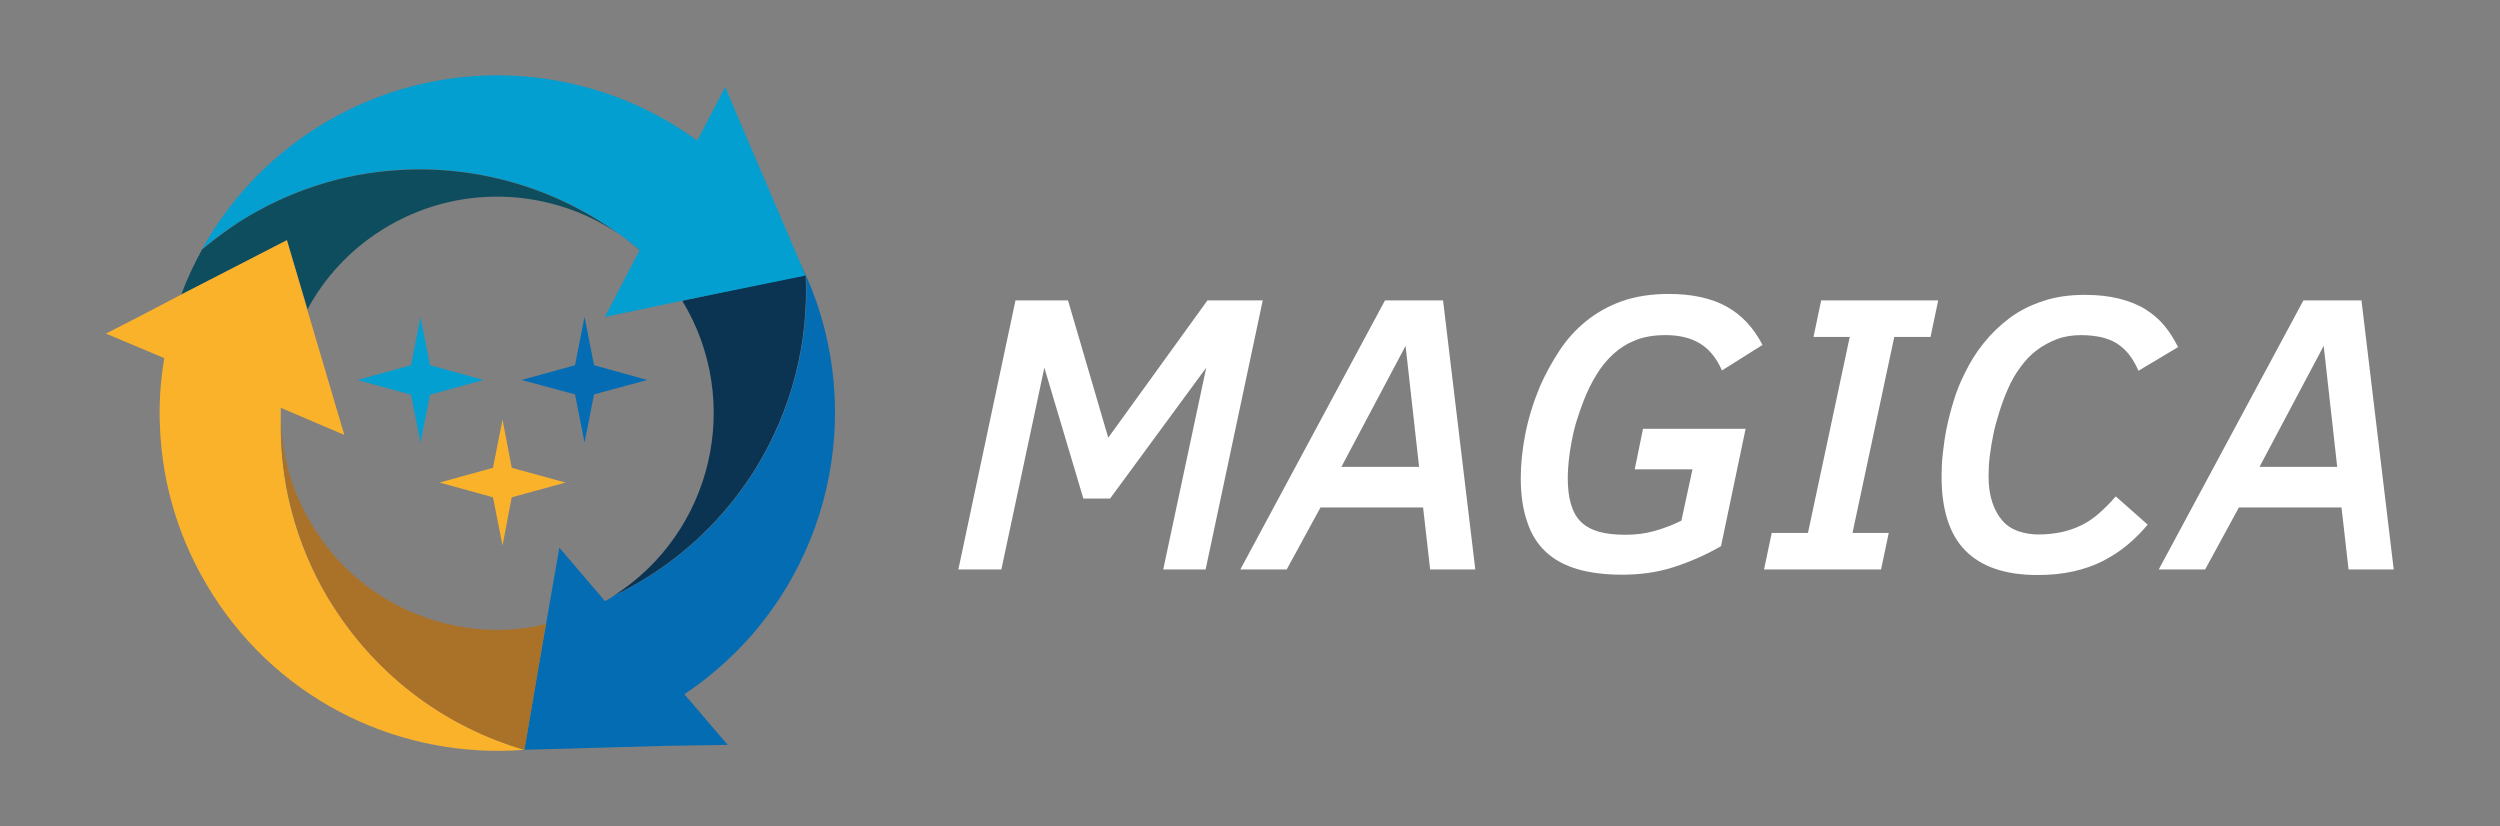 <?xml version="1.0" encoding="utf-8"?>
<!-- Generator: Adobe Illustrator 27.0.0, SVG Export Plug-In . SVG Version: 6.00 Build 0)  -->
<svg version="1.1" id="Layer_1" xmlns="http://www.w3.org/2000/svg" xmlns:xlink="http://www.w3.org/1999/xlink" x="0px" y="0px"
	 viewBox="0 0 813.9 269" style="enable-background:new 0 0 813.9 269;" xml:space="preserve">
<rect x="0" y="0" width="813.9" height="269" fill="#808080" stroke="none"/>
<style type="text/css">
	.st0{fill:#0B3453;}
	.st1{fill:none;}
	.st2{fill:#037CAC;}
	.st3{fill:#046CB2;}
	.st4{fill:#039FD0;}
	.st5{fill:#0E4D5E;}
	.st6{fill:#AA7129;}
	.st7{fill:#FBB22B;}
	.st8{fill:#FFFFFF;}
</style>
<g>
	<g>
		<g>
			<g>
				<path class="st0" d="M246,152.5c-8.5,13.7-20.1,25.8-34.6,35c-3.8,2.4-7.7,4.6-11.7,6.5c32.4-20.6,42.3-63.4,22.4-96.1l1.4-0.3
					l38.2-8.1l-2.7-6.6c1.2,2.2,2.3,4.5,3.3,6.8c0,0,0,0,0,0C263.3,111.7,257.6,133.7,246,152.5z"/>
				<path class="st1" d="M91.6,132.8l-0.1-0.1c0,1.3,0,2.6,0,3.9c0-0.2,0-0.5,0-0.7"/>
				<path class="st2" d="M211.5,84.3c-1-1-2.1-1.9-3.2-2.8c-2.2-1.9-4.5-3.7-6.8-5.4c2.4,1.6,4.7,3.4,6.9,5.3
					C209.4,82.4,210.4,83.3,211.5,84.3z"/>
				<path class="st3" d="M232.9,218.4c-3.2,2.7-6.5,5.2-10.1,7.6l4.1,4.8l8.8,10.3l1.2,1.4l-5.6,0.1l-13.8,0.2l-46.8,1.3l0.1-0.6
					l6-35v0l1-5.5l4.3-24.7l14.6,17.1l0.3,0.3c1-0.5,1.9-1.1,2.8-1.7h0c4-1.9,7.9-4.1,11.7-6.5c14.5-9.2,26.1-21.3,34.6-35
					c11.6-18.8,17.3-40.8,16.3-62.8C282.2,134.2,270.2,186.9,232.9,218.4z"/>
				<path class="st4" d="M262.3,89.7l-38.8,7.9l-1.4,0.3l-25.2,5.3l11.3-21.7l0.1-0.1c-2.2-1.9-4.5-3.7-6.8-5.3c0,0-0.1,0-0.1,0
					c-20.8-15.2-46.4-22.4-72-20.8c-17.8,1.2-35.5,6.7-51.6,17c-4.3,2.7-8.3,5.7-12,8.8c8.6-15.5,21.1-29.2,37.1-39.4
					c27.8-17.6,60.4-21.3,89.7-12.8c12.3,3.5,23.9,9.2,34.4,16.9l6.5-12.5l2.6-5l2.9,6.9L262.3,89.7z"/>
				<path class="st1" d="M91.6,132.8l-0.1-0.1c0,1.3,0,2.6,0,3.9c0-0.2,0-0.5,0-0.7"/>
				<path class="st5" d="M124.1,75c-10.4,6.6-18.5,15.5-24,25.7l-0.8-2.8l-5.9-19.7L59,95.9c1.9-5.1,4.2-10,6.8-14.7
					c3.8-3.2,7.8-6.1,12-8.9c16.1-10.2,33.9-15.8,51.6-16.9c25.5-1.7,51.1,5.6,71.9,20.7C178.9,60.9,148.5,59.5,124.1,75z"/>
				<polygon class="st6" points="176.8,208.5 170.8,243.5 170.7,243.5 				"/>
				<path class="st7" d="M170.7,244.1c-39.3,3.1-78.9-15-101.5-50.6c-10.7-16.8-16.3-35.4-17.1-54c-0.4-7.7,0.1-15.4,1.4-22.9l0,0
					l-9.5-4l-3.1-1.3l-6.4-2.7l8.4-4.3l3.5-1.8L59,95.9l34.4-17.7l5.8,19.7l0.8,2.8l12.1,40.9l-20.6-8.8l-0.1-0.1c0,1.3,0,2.6,0,3.9
					c-0.4,19.8,4.6,39.9,15.4,58.1c0.6,0.9,1.1,1.8,1.7,2.7C123.6,221,145.9,236.8,170.7,244.1z"/>
			</g>
			<polygon class="st4" points="136.9,103.2 140,118.9 157.4,123.7 140,128.5 136.9,144.2 133.8,128.5 116.4,123.7 133.8,118.9 			
				"/>
			<polygon class="st3" points="190.3,103.2 193.4,118.9 210.7,123.7 193.4,128.4 190.3,144.1 187.2,128.4 169.8,123.7 187.2,118.9 
							"/>
			<polygon class="st7" points="163.6,136.6 166.6,152.3 184.1,157.1 166.6,161.9 163.6,177.6 160.5,161.9 143.1,157.1 160.5,152.3 
							"/>
			<path class="st6" d="M177.8,203l-1,5.5v0l-6,35l-0.1,0.6c-24.8-7.2-47.1-23.1-62.1-46.6c-0.6-0.9-1.1-1.8-1.7-2.7
				c-10.8-18.2-15.8-38.3-15.4-58.1c0.3,12.2,3.9,24.6,11,35.7c12,18.9,31.6,30.2,52.4,32.3c6.8,0.7,13.8,0.4,20.6-1L177.8,203z"/>
		</g>
	</g>
	<g>
		<g>
			<path class="st8" d="M378.7,185.4l14-65.7l-31.3,42.6h-8.7L340,119.7L326,185.4h-14l18.6-87.6h17.1l13.1,44.7l32.3-44.7h18
				l-18.6,87.6H378.7z"/>
			<path class="st8" d="M403.8,185.4l47.1-87.6h18.9l10.5,87.6h-14.7l-2.3-20.2h-33.4l-11,20.2H403.8z M436.7,152h25.3l-4.4-39.4
				L436.7,152z"/>
			<path class="st8" d="M560.6,120.6c-1.8-4.1-4.2-7-7.2-8.8c-3-1.8-6.7-2.7-11.1-2.7c-3.7,0-6.9,0.5-9.7,1.6
				c-2.8,1.1-5.2,2.6-7.3,4.5c-2.1,1.9-3.9,4.1-5.5,6.7c-1.6,2.6-3,5.4-4.2,8.5c-0.9,2.3-1.7,4.6-2.4,6.9c-0.7,2.3-1.2,4.6-1.6,6.7
				c-0.4,2.2-0.7,4.2-0.9,6.2c-0.2,2-0.3,3.7-0.3,5.3c0,3.3,0.3,6.1,1,8.5c0.7,2.4,1.7,4.3,3.2,5.8c1.5,1.5,3.5,2.6,5.9,3.3
				c2.4,0.7,5.4,1,8.9,1c3.2,0,6.2-0.4,9.1-1.2c2.9-0.8,5.9-1.9,8.9-3.4l3.6-16.7h-18.8l2.7-13.2h33.4l-8,38.2
				c-5,2.9-10.1,5.1-15.3,6.8s-10.8,2.5-16.9,2.5c-5.5,0-10.4-0.6-14.5-1.8c-4.1-1.2-7.5-3-10.3-5.6s-4.8-5.8-6.1-9.8
				c-1.4-4-2.1-8.7-2.1-14.3c0-4.5,0.5-9.3,1.5-14.4c1-5.1,2.6-10.2,4.7-15.3c1.8-4.1,3.9-7.9,6.3-11.6s5.3-6.9,8.6-9.6
				c3.4-2.8,7.3-5,11.7-6.6c4.5-1.6,9.6-2.4,15.4-2.4c7.6,0,13.9,1.4,18.8,4.1c4.9,2.7,8.8,6.9,11.7,12.5L560.6,120.6z"/>
			<path class="st8" d="M612.4,185.4h-38.1l2.5-11.9h11.8l13.6-63.8h-11.8l2.5-11.9H631l-2.5,11.9h-11.8l-13.6,63.8h11.8
				L612.4,185.4z"/>
			<path class="st8" d="M699.2,170.8c-2,2.4-4.2,4.6-6.6,6.6c-2.4,2-5,3.7-7.9,5.2c-2.9,1.5-6.1,2.6-9.6,3.4
				c-3.5,0.8-7.4,1.2-11.8,1.2c-10.5,0-18.3-2.7-23.5-8s-7.7-13.4-7.7-24c0-2.3,0.1-4.9,0.4-7.6c0.3-2.7,0.7-5.6,1.3-8.5
				c0.6-2.9,1.4-5.9,2.3-8.8c0.9-3,2.1-5.9,3.5-8.7c1.7-3.5,3.7-6.8,6.2-9.9s5.3-5.8,8.5-8.2s6.9-4.2,10.9-5.5c4.1-1.4,8.6-2,13.6-2
				c4.1,0,7.8,0.4,11,1.2c3.2,0.8,6.1,1.9,8.5,3.4c2.4,1.5,4.5,3.2,6.3,5.4c1.8,2.1,3.2,4.5,4.5,7l-12.9,7.7c-0.9-2-1.9-3.8-3-5.2
				c-1.1-1.4-2.4-2.6-3.9-3.6s-3.2-1.6-5.1-2.1c-1.9-0.4-4.1-0.7-6.6-0.7c-2.9,0-5.5,0.4-7.9,1.3c-2.4,0.9-4.6,2.1-6.6,3.6
				c-2,1.5-3.8,3.4-5.3,5.5c-1.6,2.1-2.9,4.4-4,6.9c-1.1,2.4-2,4.9-2.8,7.4c-0.8,2.5-1.5,5-2,7.4s-0.9,4.8-1.2,7.2
				c-0.3,2.3-0.4,4.6-0.4,6.6c0,3.3,0.4,6.1,1.2,8.5c0.8,2.4,1.9,4.4,3.3,6c1.4,1.6,3.1,2.7,5.1,3.4c2,0.7,4.2,1.1,6.6,1.1
				c2.8,0,5.3-0.3,7.7-0.8c2.3-0.5,4.5-1.3,6.5-2.3c2-1,3.9-2.3,5.7-3.9c1.8-1.6,3.6-3.4,5.3-5.4L699.2,170.8z"/>
			<path class="st8" d="M702.8,185.4l47.1-87.6h18.9l10.5,87.6h-14.7l-2.3-20.2h-33.4l-11,20.2H702.8z M735.6,152h25.3l-4.4-39.4
				L735.6,152z"/>
		</g>
	</g>
</g>
</svg>

